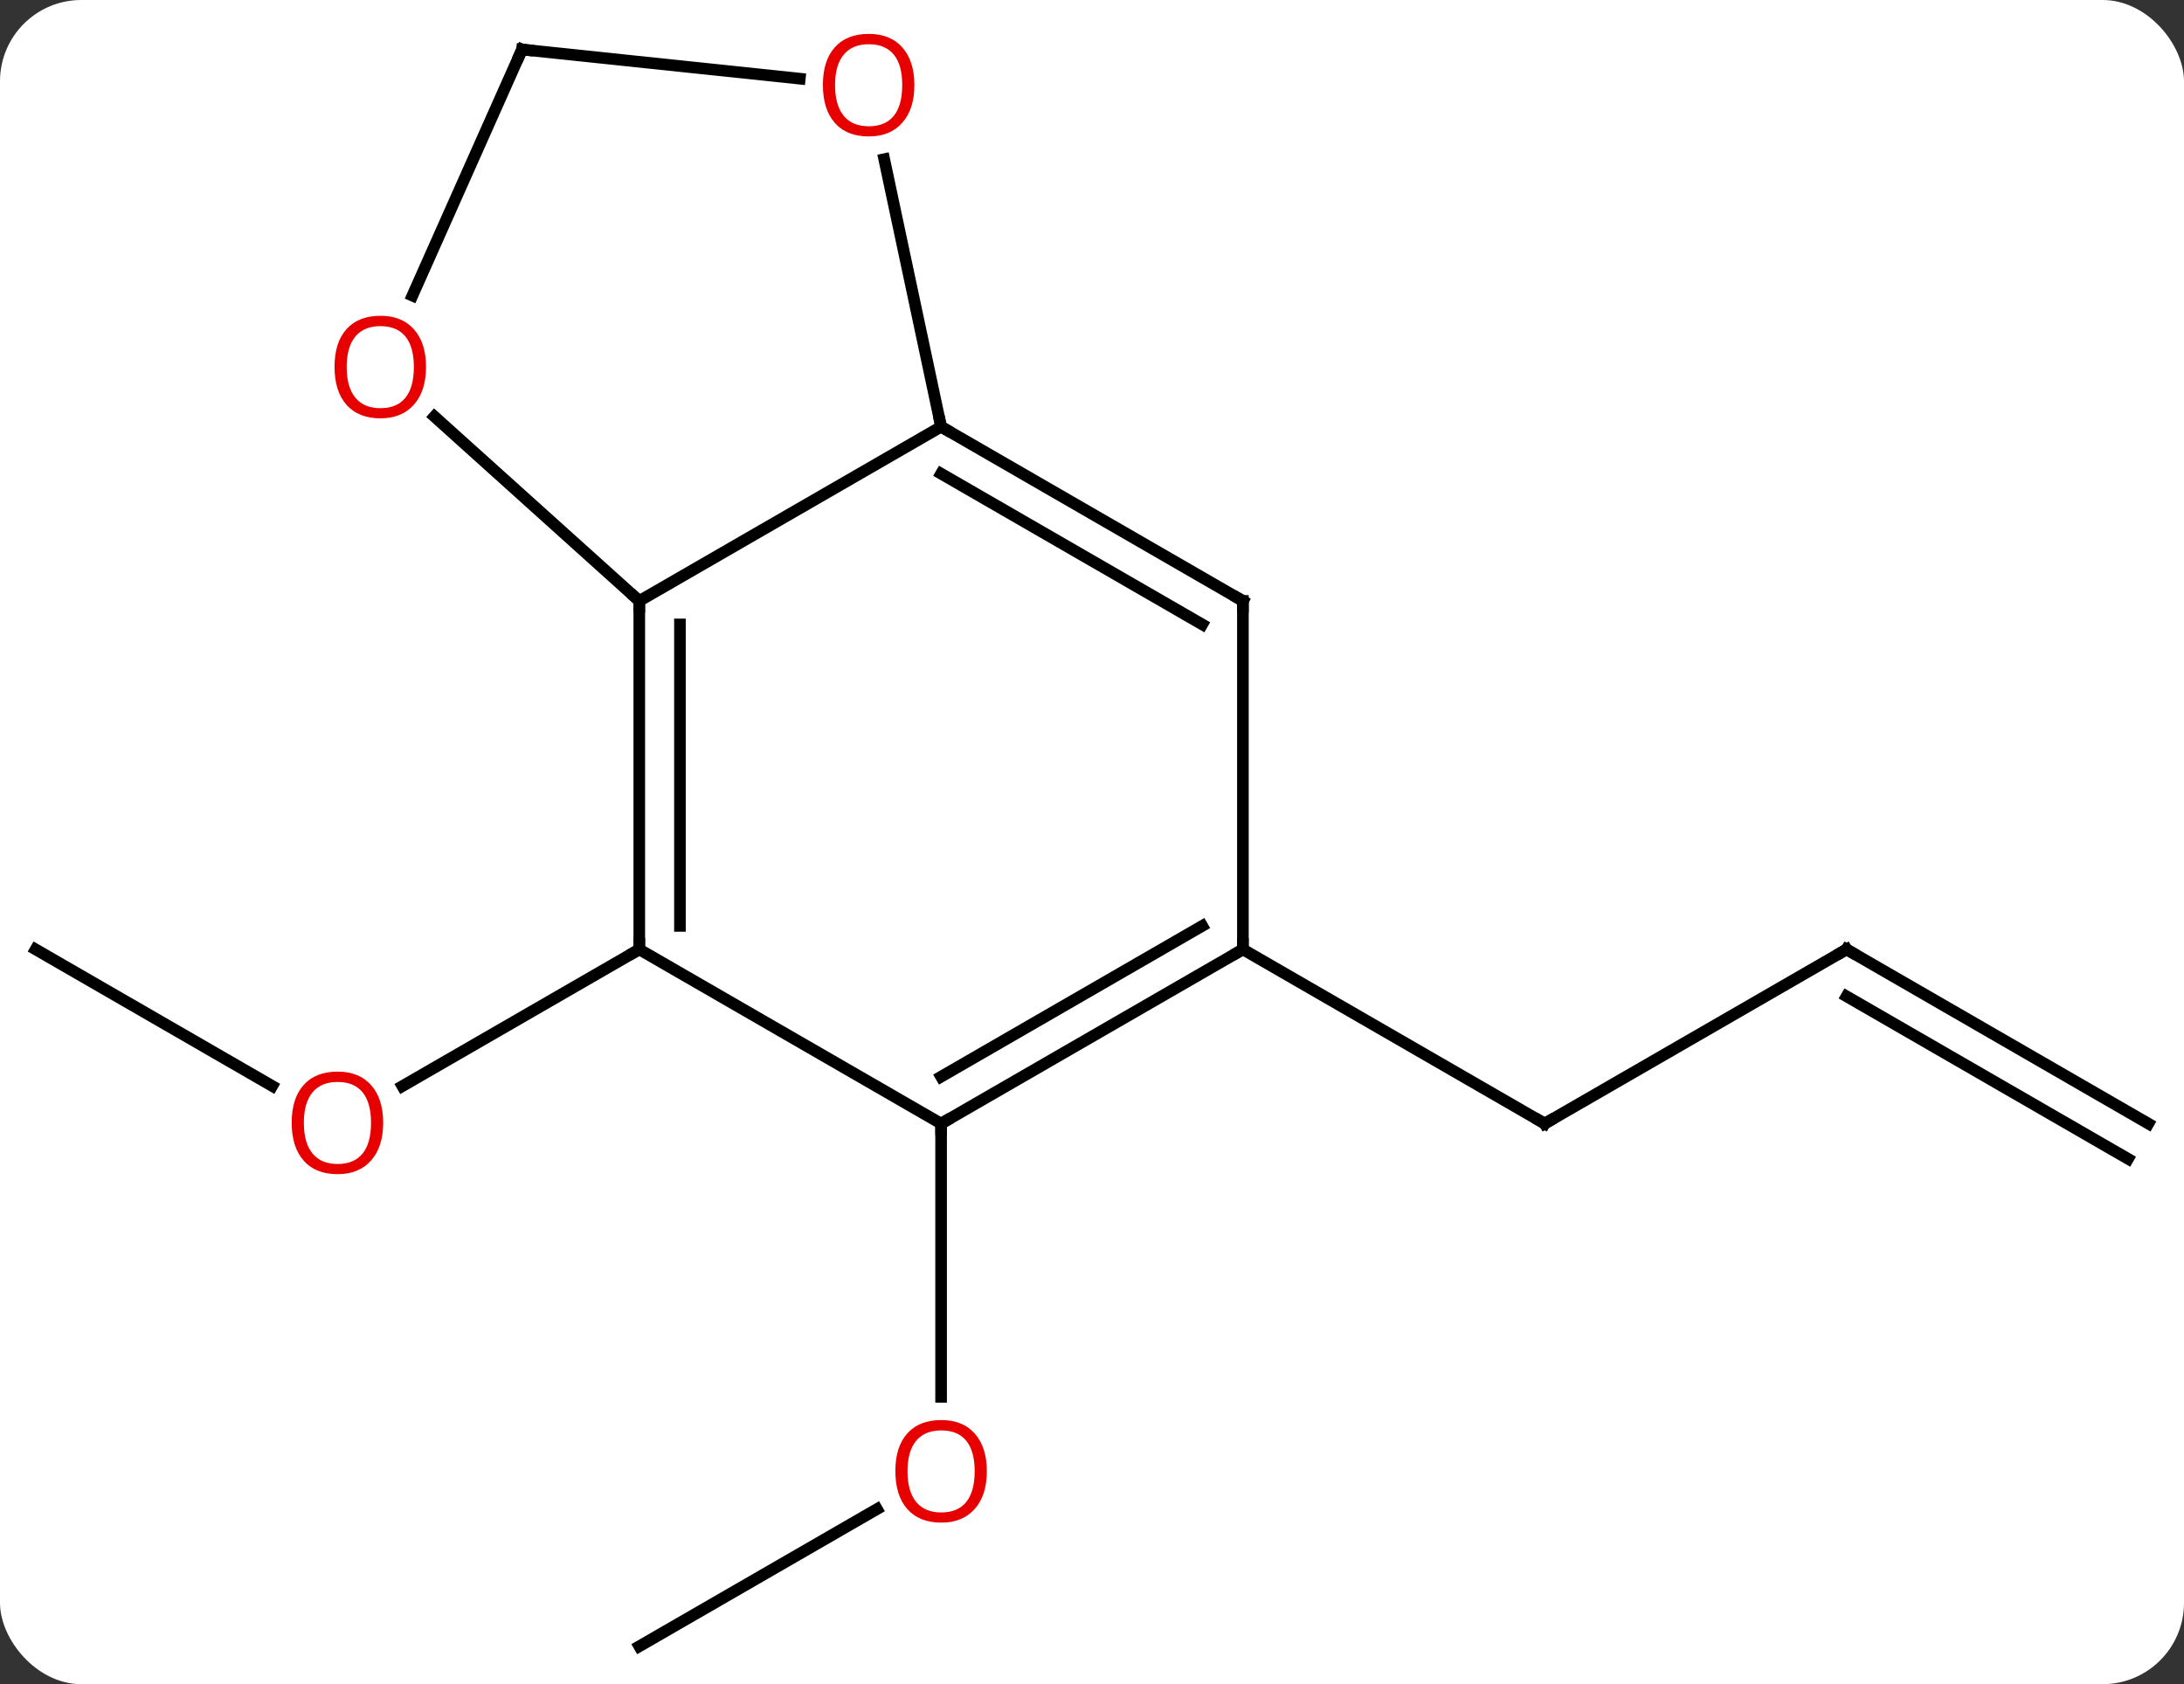 <svg width="188" viewBox="0 0 188 145" style="fill-opacity:1; color-rendering:auto; color-interpolation:auto; text-rendering:auto; stroke:black; stroke-linecap:square; stroke-miterlimit:10; shape-rendering:auto; stroke-opacity:1; fill:black; stroke-dasharray:none; font-weight:normal; stroke-width:1; font-family:'Open Sans'; font-style:normal; stroke-linejoin:miter; font-size:12; stroke-dashoffset:0; image-rendering:auto;" height="145" class="cas-substance-image" xmlns:xlink="http://www.w3.org/1999/xlink" xmlns="http://www.w3.org/2000/svg"><rect x="0" y="0" width="188" height="145" fill="#333333" stroke="none"/><svg class="cas-substance-single-component"><rect y="0" x="0" width="188" stroke="none" ry="7" rx="7" height="145" fill="white" class="cas-substance-group"/><svg y="0" x="0" width="188" viewBox="0 0 188 145" style="fill:black;" height="145" class="cas-substance-single-component-image"><svg><g><g transform="translate(94,73)" style="text-rendering:geometricPrecision; color-rendering:optimizeQuality; color-interpolation:linearRGB; stroke-linecap:butt; image-rendering:optimizeQuality;"><line y2="8.739" y1="20.498" x2="-90.933" x1="-70.567" style="fill:none;"/><line y2="8.739" y1="20.513" x2="-38.97" x1="-59.365" style="fill:none;"/><line y2="68.739" y1="56.928" x2="-38.97" x1="-18.513" style="fill:none;"/><line y2="23.739" y1="47.262" x2="-12.99" x1="-12.99" style="fill:none;"/><line y2="8.739" y1="23.739" x2="64.953" x1="38.97" style="fill:none;"/><line y2="8.739" y1="23.739" x2="12.99" x1="38.97" style="fill:none;"/><line y2="23.739" y1="8.739" x2="90.933" x1="64.953" style="fill:none;"/><line y2="26.77" y1="12.78" x2="89.183" x1="64.953" style="fill:none;"/><line y2="8.739" y1="-21.261" x2="-38.97" x1="-38.97" style="fill:none;"/><line y2="6.718" y1="-19.24" x2="-35.47" x1="-35.47" style="fill:none;"/><line y2="-36.261" y1="-21.261" x2="-12.99" x1="-38.97" style="fill:none;"/><line y2="-37.138" y1="-21.261" x2="-56.605" x1="-38.97" style="fill:none;"/><line y2="23.739" y1="8.739" x2="-12.99" x1="-38.97" style="fill:none;"/><line y2="-21.261" y1="-36.261" x2="12.99" x1="-12.99" style="fill:none;"/><line y2="-19.24" y1="-32.219" x2="9.49" x1="-12.99" style="fill:none;"/><line y2="-59.296" y1="-36.261" x2="-17.886" x1="-12.99" style="fill:none;"/><line y2="-68.739" y1="-47.548" x2="-49.062" x1="-58.499" style="fill:none;"/><line y2="8.739" y1="23.739" x2="12.99" x1="-12.99" style="fill:none;"/><line y2="6.718" y1="19.698" x2="9.49" x1="-12.99" style="fill:none;"/><line y2="8.739" y1="-21.261" x2="12.99" x1="12.99" style="fill:none;"/><line y2="-68.739" y1="-66.227" x2="-49.062" x1="-25.154" style="fill:none;"/></g><g transform="translate(94,73)" style="fill:rgb(230,0,0); text-rendering:geometricPrecision; color-rendering:optimizeQuality; image-rendering:optimizeQuality; font-family:'Open Sans'; stroke:rgb(230,0,0); color-interpolation:linearRGB;"><path style="stroke:none;" d="M-61.016 23.669 Q-61.016 25.731 -62.055 26.911 Q-63.094 28.091 -64.937 28.091 Q-66.828 28.091 -67.859 26.927 Q-68.891 25.762 -68.891 23.653 Q-68.891 21.559 -67.859 20.411 Q-66.828 19.262 -64.937 19.262 Q-63.078 19.262 -62.047 20.434 Q-61.016 21.606 -61.016 23.669 ZM-67.844 23.669 Q-67.844 25.403 -67.101 26.309 Q-66.359 27.216 -64.937 27.216 Q-63.516 27.216 -62.789 26.317 Q-62.062 25.419 -62.062 23.669 Q-62.062 21.934 -62.789 21.044 Q-63.516 20.153 -64.937 20.153 Q-66.359 20.153 -67.101 21.052 Q-67.844 21.95 -67.844 23.669 Z"/><path style="stroke:none;" d="M-9.053 53.669 Q-9.053 55.731 -10.092 56.911 Q-11.131 58.091 -12.974 58.091 Q-14.865 58.091 -15.896 56.926 Q-16.927 55.762 -16.927 53.653 Q-16.927 51.559 -15.896 50.411 Q-14.865 49.262 -12.974 49.262 Q-11.115 49.262 -10.084 50.434 Q-9.053 51.606 -9.053 53.669 ZM-15.881 53.669 Q-15.881 55.403 -15.138 56.309 Q-14.396 57.216 -12.974 57.216 Q-11.553 57.216 -10.826 56.317 Q-10.099 55.419 -10.099 53.669 Q-10.099 51.934 -10.826 51.044 Q-11.553 50.153 -12.974 50.153 Q-14.396 50.153 -15.138 51.051 Q-15.881 51.95 -15.881 53.669 Z"/></g><g transform="translate(94,73)" style="stroke-linecap:butt; text-rendering:geometricPrecision; color-rendering:optimizeQuality; image-rendering:optimizeQuality; font-family:'Open Sans'; color-interpolation:linearRGB; stroke-miterlimit:5;"><path style="fill:none;" d="M39.403 23.489 L38.97 23.739 L38.537 23.489"/><path style="fill:none;" d="M64.52 8.989 L64.953 8.739 L65.386 8.989"/><path style="fill:none;" d="M-38.97 -20.761 L-38.97 -21.261 L-39.342 -21.596"/><path style="fill:none;" d="M-38.97 8.239 L-38.97 8.739 L-39.403 8.989"/><path style="fill:none;" d="M-12.557 -36.011 L-12.99 -36.261 L-13.094 -36.75"/><path style="fill:rgb(230,0,0); stroke:none;" d="M-57.328 -41.404 Q-57.328 -39.342 -58.368 -38.162 Q-59.407 -36.982 -61.25 -36.982 Q-63.141 -36.982 -64.172 -38.147 Q-65.204 -39.311 -65.204 -41.42 Q-65.204 -43.514 -64.172 -44.662 Q-63.141 -45.811 -61.25 -45.811 Q-59.391 -45.811 -58.36 -44.639 Q-57.328 -43.467 -57.328 -41.404 ZM-64.157 -41.404 Q-64.157 -39.67 -63.414 -38.764 Q-62.672 -37.857 -61.25 -37.857 Q-59.828 -37.857 -59.102 -38.756 Q-58.375 -39.654 -58.375 -41.404 Q-58.375 -43.139 -59.102 -44.029 Q-59.828 -44.92 -61.25 -44.92 Q-62.672 -44.92 -63.414 -44.022 Q-64.157 -43.123 -64.157 -41.404 Z"/><path style="fill:none;" d="M-12.557 23.489 L-12.99 23.739 L-12.99 24.239"/><path style="fill:none;" d="M12.557 -21.511 L12.99 -21.261 L12.99 -20.761"/><path style="fill:rgb(230,0,0); stroke:none;" d="M-15.29 -65.674 Q-15.29 -63.612 -16.329 -62.432 Q-17.368 -61.252 -19.211 -61.252 Q-21.102 -61.252 -22.133 -62.416 Q-23.165 -63.581 -23.165 -65.69 Q-23.165 -67.784 -22.133 -68.932 Q-21.102 -70.081 -19.211 -70.081 Q-17.352 -70.081 -16.321 -68.909 Q-15.29 -67.737 -15.29 -65.674 ZM-22.118 -65.674 Q-22.118 -63.94 -21.375 -63.034 Q-20.633 -62.127 -19.211 -62.127 Q-17.79 -62.127 -17.063 -63.026 Q-16.336 -63.924 -16.336 -65.674 Q-16.336 -67.409 -17.063 -68.299 Q-17.79 -69.19 -19.211 -69.19 Q-20.633 -69.19 -21.375 -68.291 Q-22.118 -67.393 -22.118 -65.674 Z"/><path style="fill:none;" d="M-49.265 -68.282 L-49.062 -68.739 L-48.565 -68.687"/><path style="fill:none;" d="M12.557 8.989 L12.99 8.739 L12.99 8.239"/></g></g></svg></svg></svg></svg>